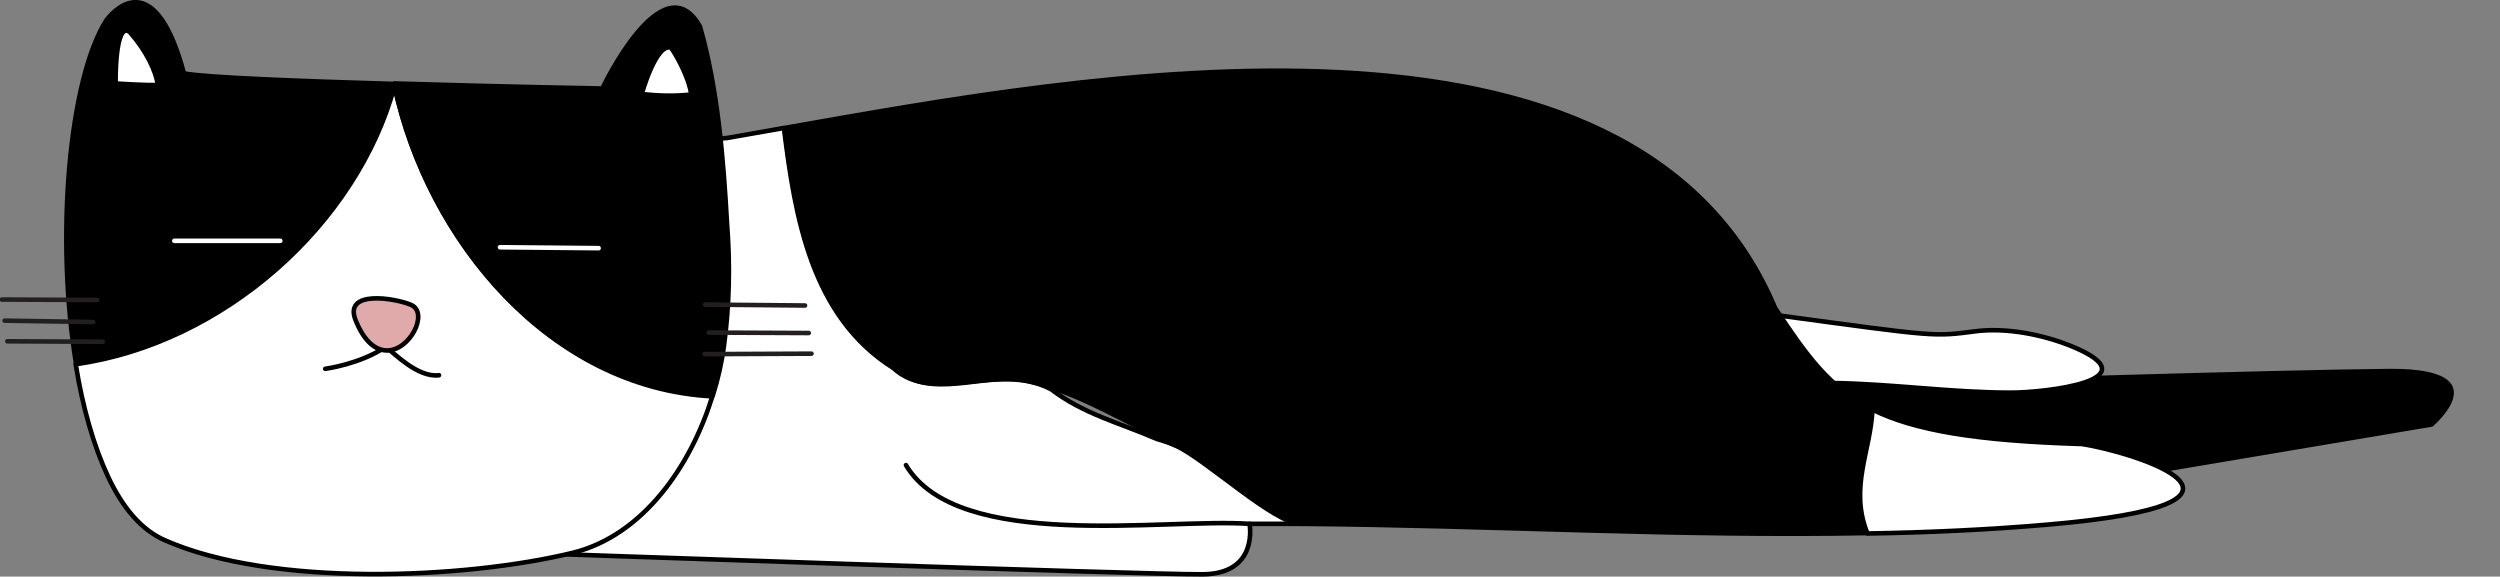 <?xml version="1.0" encoding="utf-8"?>
<!-- Generator: Adobe Illustrator 26.2.1, SVG Export Plug-In . SVG Version: 6.00 Build 0)  -->
<svg version="1.1" id="Layer_1" xmlns="http://www.w3.org/2000/svg" xmlns:xlink="http://www.w3.org/1999/xlink" x="0px" y="0px"
	 viewBox="0 0 545 125.7" style="enable-background:new 0 0 545 125.7;" xml:space="preserve">
<rect x="0" y="0" width="545" height="125.7" fill="#808080" stroke="none"/>
<style type="text/css">
	.st0{fill:#FFFFFF;stroke:#000000;stroke-linecap:round;stroke-linejoin:round;}
	.st1{stroke:#000000;stroke-linecap:round;stroke-linejoin:round;}
	.st2{fill:none;stroke:#231F20;stroke-linecap:round;stroke-linejoin:round;}
	.st3{fill:none;stroke:#000000;stroke-linecap:round;stroke-linejoin:round;}
	.st4{fill:#E0AAAA;stroke:#000000;stroke-miterlimit:10;}
	.st5{fill:none;stroke:#FFFFFF;stroke-linecap:round;stroke-linejoin:round;}
</style>
<g>
	<path id="Tail" d="M521.4,80.4H521C496.3,80.6,420.4,83,420.4,83l-28.9-1.5c0,0,4.8,10.6,16.1,12.7c0.1,0,0.3,0.1,0.4,0.1
		c13.4,2.3,58.8,9.4,58.8,9.4L530.3,93C530.3,93,545.3,80.4,521.4,80.4z"/>
	<path class="st0" d="M272.4,114.2c-18.6-1.3-63.6,6.2-74.9-12.8"/>
	<path class="st0" d="M451.4,75.4c-6.2-2.5-14-4-20.6-3.2c-9.3,1.2-8.2,1.3-43.5-3.5l9.4,14.7l3,0.1c12.9,0.2,25.8,2.1,38.7,2.1
		C445.8,85.6,469.9,82.9,451.4,75.4z"/>
	<path class="st0" d="M229.2,84.9c-11.6-6.2-25.7,3.4-34.5-4.7c-17.8-11.2-21.4-32.8-23.8-52.3c-4.4,0.8-8.6,1.5-12.5,2.2
		c-19-0.1-42.2,90.5-42.2,90.5s133.7,4.7,146,4.6c12.3-0.1,10.2-11,10.2-11c3.7,0,7.3,0,11,0c-10.1-7.7-20.2-15.4-31.2-18.5
		C244.1,92.2,236.1,90.2,229.2,84.9z"/>
	<path class="st1" d="M408.3,89.3c-9.6-4.8-14.5-11.9-21.3-22.1c-30.8-73.3-150.8-50.8-216-39.3c2.5,19.5,6,41.1,23.9,52.3
		c7.9,7.3,19.7,0.8,29,2.8c11.4,2.5,22,9.4,32.5,14.2c6.4,2.9,21.4,17,27.2,17c41,0.3,82.6,2.8,123.7,2
		C403.2,106.4,407.9,98.3,408.3,89.3z"/>
	<path class="st0" d="M453.9,96.8c-23.3-0.7-36.6-3-45.7-7.5c-0.4,9-5.1,17.1-1.1,27c13-0.2,26-0.8,38.9-1.9
		C501.4,109.7,464.9,98.5,453.9,96.8z"/>
	<path class="st0" d="M272.4,114.2c-18.6-1.3-63.6,6.2-74.9-12.8"/>
	<path class="st1" d="M40.1,16C34.1-6.3,25.8,1,23.2,4.4c-8.1,12.7-11.2,47.1-6.6,75C48.7,74.9,77.8,48.9,86,18.8l-0.1-0.5
		C65.4,17.7,44.6,16.9,40.1,16z"/>
	<path class="st0" d="M85.9,18.3l0.1,0.5c0-0.1,0.1-0.3,0.1-0.5H85.9z"/>
	<path class="st0" d="M86,18.8c-8.2,30.2-37.4,56.1-69.5,60.6c1.5,9.3,3.9,17.8,7.1,24.6s7.3,11.6,12.4,13.8
		c23.1,10.2,65.1,8.5,88.9,2.7c15.3-3.8,25.7-18.9,30.4-34.1C120.1,84.6,93.3,52.7,86,18.8z"/>
	<path class="st1" d="M158.5,48.8c-0.8-14.2-2-29.3-5.9-43c-8.1-14.4-21.3,13.5-21.3,13.5s-22.4-0.4-45.2-1.1c0,0.2-0.1,0.3-0.1,0.5
		c7.3,34,34.1,65.8,69.4,67.5c1.1-3.5,1.9-7,2.4-10.6C159,66.8,159.2,57.8,158.5,48.8z"/>
	<line id="Whisker1" class="st2" x1="153.7" y1="66.4" x2="175.5" y2="66.6"/>
	<line id="Whisker2" class="st2" x1="154.5" y1="72.5" x2="176.3" y2="72.6"/>
	<line id="Whisker3" class="st2" x1="153.6" y1="77.2" x2="176.9" y2="77.1"/>
	<line id="Whisker4" class="st2" x1="0.4" y1="65.3" x2="21.2" y2="65.4"/>
	<line id="Whisker5" class="st2" x1="1" y1="69.9" x2="20.3" y2="70.2"/>
	<line id="Whisker6" class="st2" x1="1.6" y1="74.4" x2="22.4" y2="74.5"/>
	<path class="st3" d="M70.9,80.4c0,0,7.6-1,13.2-4.8c1.7,1.3,7,6.8,11.6,6.2"/>
	<path class="st4" d="M84.2,76.4c-2.3-0.1-4.7-1.8-6.6-6.4c-3-7,8.7-5,12.1-3.5C93.5,68.3,89.3,76.6,84.2,76.4z"/>
	<line id="Eye2" class="st5" x1="109" y1="53.9" x2="130.5" y2="54.1"/>
	<line id="Eye1" class="st5" x1="38" y1="52.5" x2="61.1" y2="52.5"/>
	<path class="st0" d="M139.9,20.5c0,0,3.1-11.2,6.4-10.1c1.9,2.8,4,7.2,4.4,10.2C147.1,21,143.5,20.9,139.9,20.5z"/>
	<path class="st0" d="M25.2,18.2c0,0-0.2-13.8,3.1-11.2c3.6,4.1,5.7,8.5,6.1,11.5C32.9,18.7,25.2,18.2,25.2,18.2z"/>
</g>
</svg>
